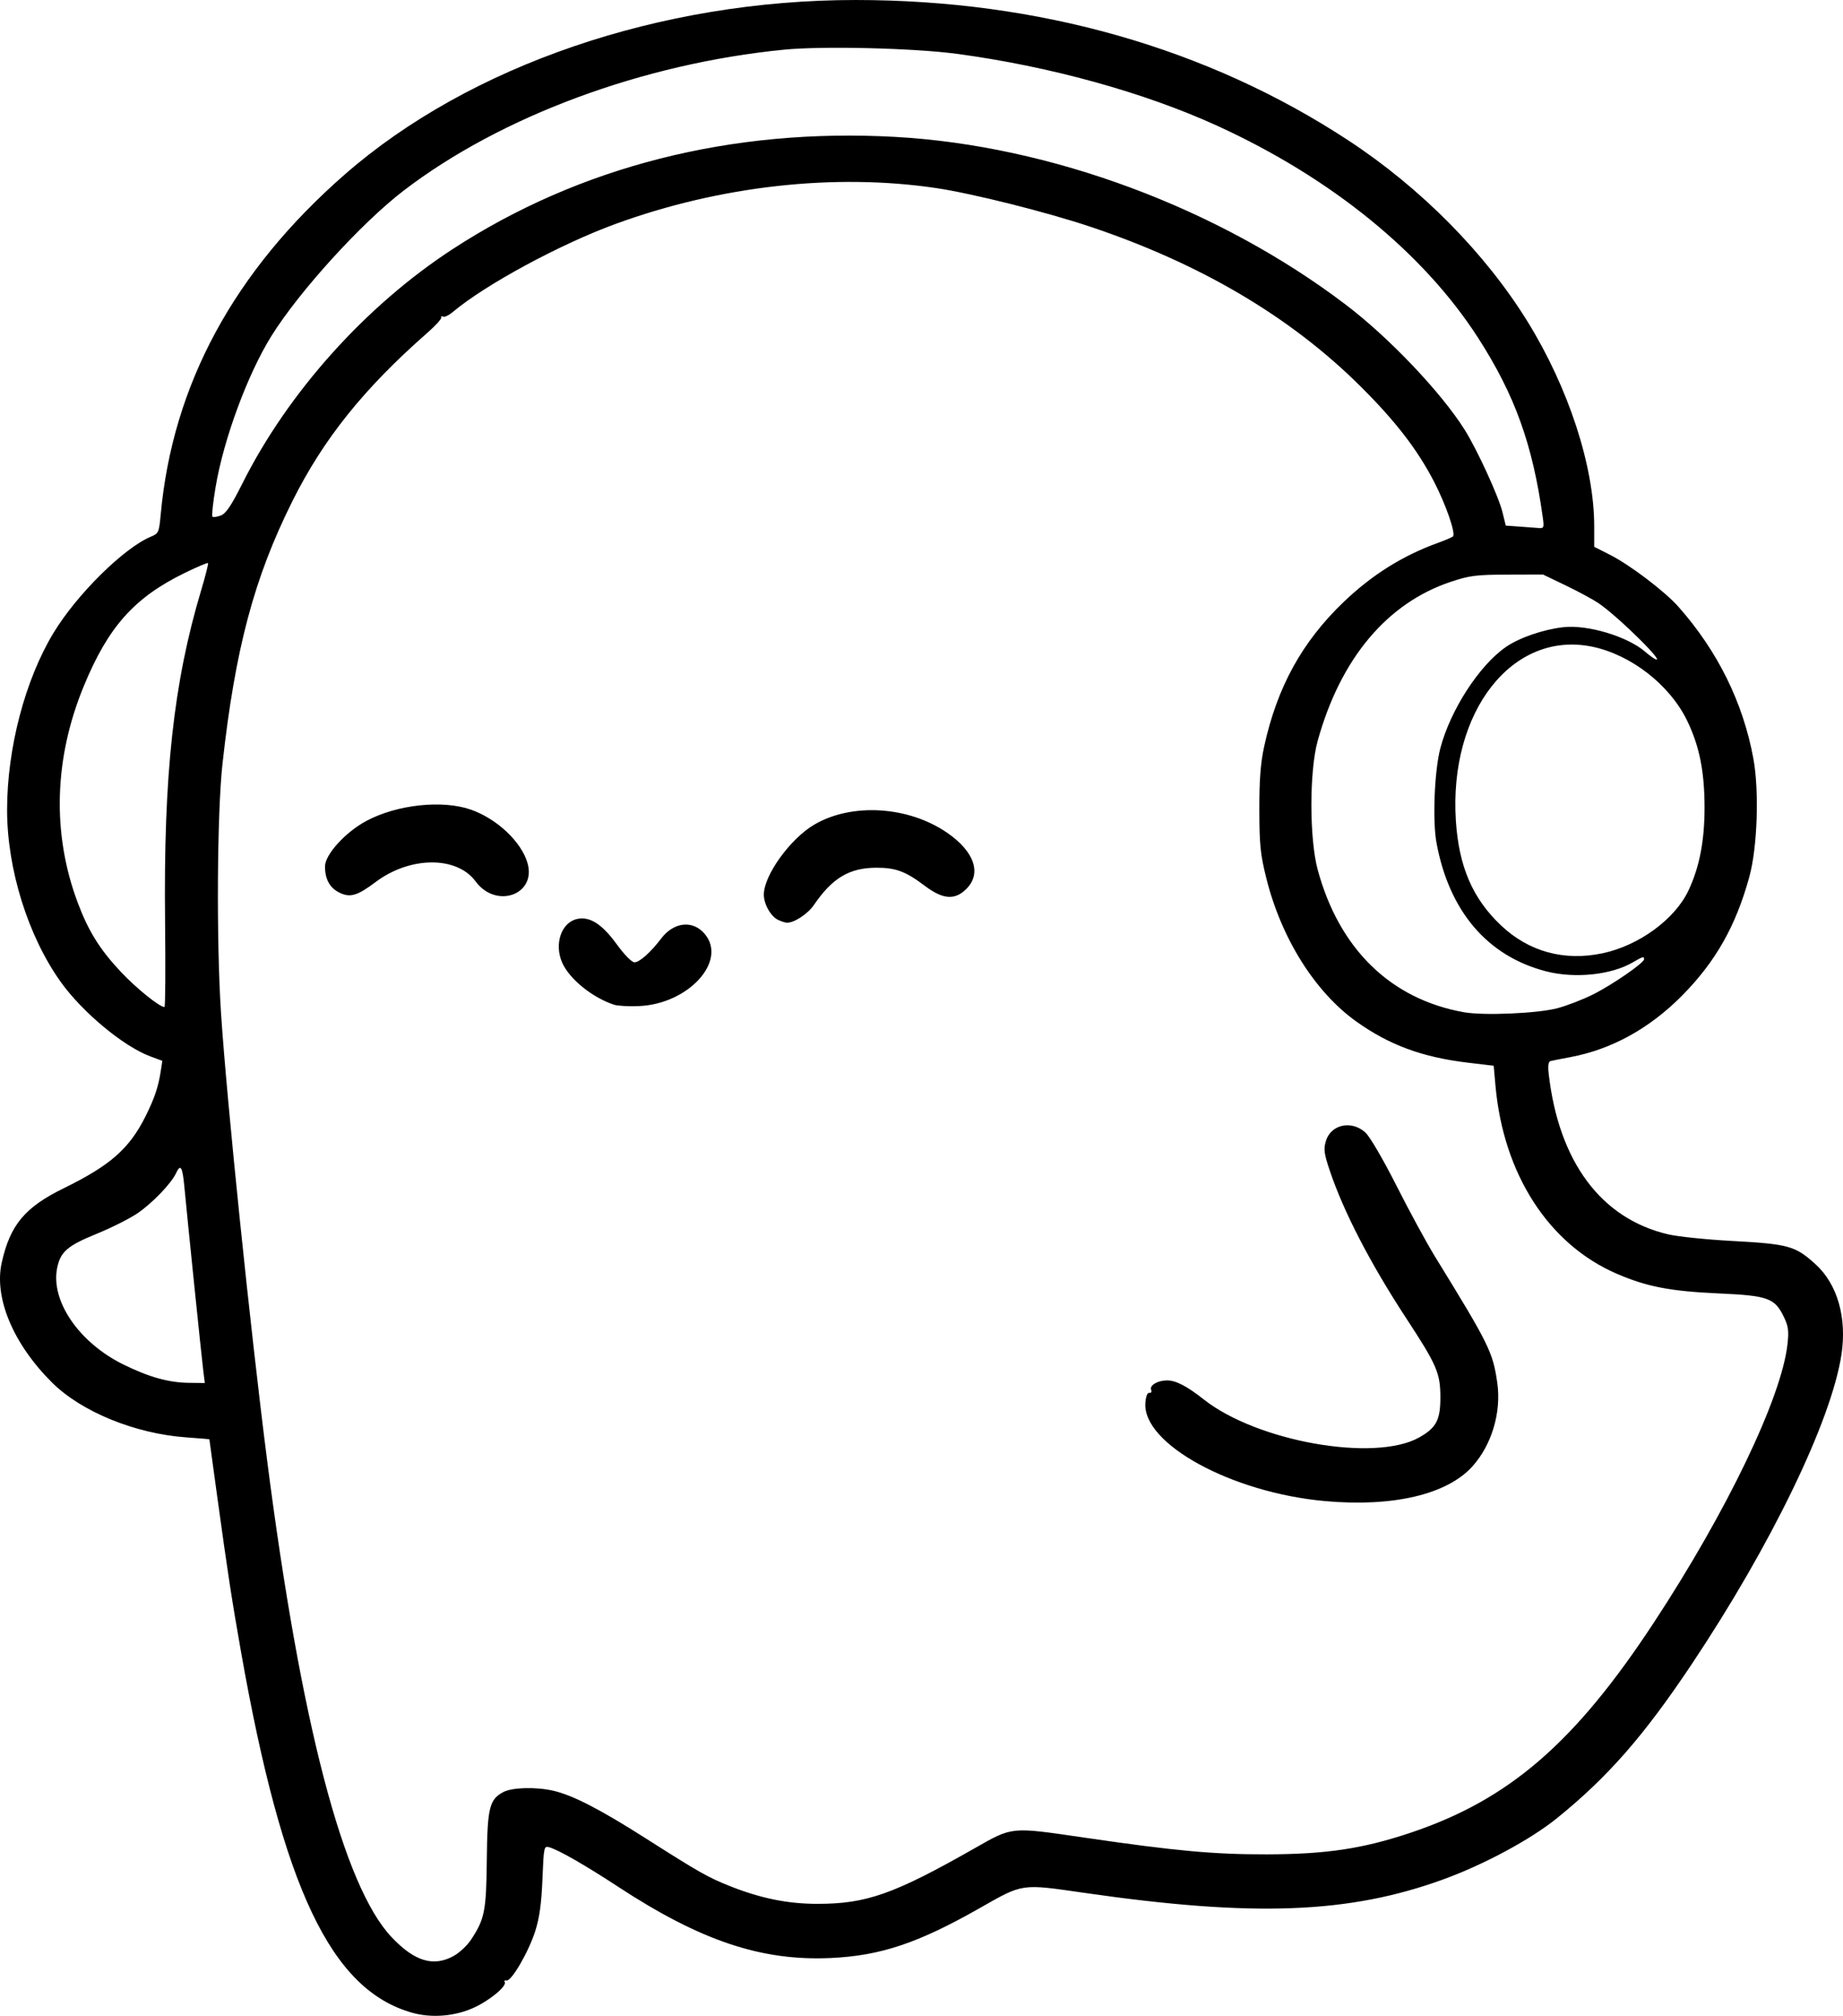 <?xml version="1.0" encoding="UTF-8" standalone="no"?>
<!-- Created with Inkscape (http://www.inkscape.org/) -->

<svg
   width="185.57mm"
   height="202.849mm"
   viewBox="0 0 185.57 202.849"
   version="1.1"
   id="svg1"
   xml:space="preserve"
   xmlns="http://www.w3.org/2000/svg"
   xmlns:svg="http://www.w3.org/2000/svg"><defs
     id="defs1" /><g
     id="layer1"
     transform="translate(89.291,35.823)"><path
       style="fill:#000000"
       d="m -47.78,166.717 c -8.182,-2.295 -13.031,-12.51 -17.245,-36.331 -0.919,-5.195 -1.334,-7.9 -2.401,-15.661 -0.43,-3.129 -0.782,-5.7 -0.783,-5.715 -3.2e-5,-0.015 -1.042,-0.101 -2.315,-0.192 -5.171,-0.369 -10.581,-2.58 -13.55,-5.54 -3.896,-3.884 -5.834,-8.514 -5.042,-12.05 0.849,-3.796 2.327,-5.565 6.256,-7.488 4.685,-2.294 6.602,-3.982 8.23,-7.247 0.888,-1.78 1.28,-2.942 1.52,-4.502 l 0.164,-1.063 -1.208,-0.448 c -2.7,-1.001 -6.85,-4.45 -9.029,-7.503 -3.296,-4.619 -5.396,-11.357 -5.394,-17.308 0.002,-6.206 1.814,-13.097 4.687,-17.826 2.35,-3.868 7.084,-8.54 9.791,-9.661 0.775,-0.321 0.824,-0.431 0.989,-2.234 1.199,-13.059 7.378,-24.469 18.528,-34.21 12.583,-10.994 31.819,-17.56 51.44,-17.56 18.469,0 35.463,4.841 49.631,14.139 7.29,4.784 13.762,11.326 18.027,18.22 4.139,6.692 6.712,14.587 6.712,20.601 v 2.066 l 1.553,0.784 c 2.038,1.029 5.541,3.682 6.931,5.251 3.945,4.451 6.505,9.635 7.542,15.271 0.598,3.251 0.406,8.932 -0.401,11.88 -1.354,4.948 -3.385,8.539 -6.762,11.956 -3.282,3.322 -7.109,5.43 -11.271,6.209 -0.932,0.174 -1.832,0.353 -2.002,0.398 -0.2,0.053 -0.263,0.481 -0.179,1.223 1.003,8.894 5.28,14.644 12.062,16.217 0.963,0.223 3.813,0.518 6.333,0.654 5.768,0.313 6.427,0.494 8.462,2.333 2.221,2.007 3.195,5.392 2.624,9.12 -1.021,6.668 -7.071,19.163 -15.087,31.16 -4.82,7.213 -8.449,11.355 -13.581,15.498 -2.647,2.137 -7.326,4.651 -11.439,6.145 -9.482,3.445 -19.085,3.804 -36.104,1.351 -6.448,-0.929 -6.142,-0.974 -10.595,1.556 -6.165,3.502 -9.946,4.766 -14.949,4.997 -6.989,0.322 -13.107,-1.727 -21.431,-7.178 -3.294,-2.157 -5.944,-3.677 -6.91,-3.962 -0.545,-0.161 -0.564,-0.074 -0.698,3.215 -0.1,2.445 -0.299,3.885 -0.72,5.206 -0.667,2.095 -2.405,5.088 -2.892,4.98 -0.181,-0.04 -0.265,0.03 -0.187,0.157 0.246,0.398 -1.496,1.844 -3.108,2.581 -1.901,0.869 -4.238,1.062 -6.199,0.512 z m 4.203,-5.736 c 0.563,-0.316 1.333,-1.042 1.711,-1.613 1.377,-2.08 1.537,-2.889 1.591,-8.017 0.055,-5.293 0.258,-6.115 1.691,-6.856 0.889,-0.46 3.286,-0.517 5.009,-0.12 1.953,0.45 4.728,1.879 9.293,4.785 5.411,3.444 6.294,3.944 8.531,4.829 3.088,1.222 5.798,1.768 8.766,1.768 4.931,0 7.695,-0.974 15.763,-5.556 3.942,-2.239 3.602,-2.205 11.206,-1.096 9.131,1.333 12.958,1.682 18.302,1.67 5.969,-0.013 9.634,-0.563 14.434,-2.168 9.913,-3.314 16.54,-9.03 24.501,-21.133 7.366,-11.198 12.862,-22.631 13.466,-28.013 0.154,-1.368 0.093,-1.824 -0.372,-2.784 -0.908,-1.875 -1.601,-2.125 -6.507,-2.344 -4.903,-0.219 -7.267,-0.672 -10.289,-1.973 -6.871,-2.957 -11.435,-10.022 -12.232,-18.933 l -0.179,-2.006 -2.547,-0.303 c -4.632,-0.55 -7.956,-1.772 -11.286,-4.148 -4.159,-2.968 -7.548,-8.359 -9.06,-14.413 -0.6,-2.402 -0.698,-3.36 -0.704,-6.89 -0.006,-3.02 0.121,-4.694 0.481,-6.35 1.298,-5.981 3.824,-10.569 8.033,-14.588 2.841,-2.713 5.915,-4.637 9.461,-5.922 0.728,-0.264 1.409,-0.552 1.515,-0.641 0.319,-0.268 -0.701,-3.214 -1.931,-5.578 -1.665,-3.201 -3.865,-6.046 -7.364,-9.525 -7.016,-6.976 -16.074,-12.331 -27.144,-16.048 -4.422,-1.485 -11.923,-3.367 -15.583,-3.911 -10.224,-1.518 -21.782,-0.228 -32.28,3.603 -5.586,2.039 -13.108,6.104 -16.387,8.857 -0.413,0.346 -0.862,0.561 -0.999,0.476 -0.137,-0.085 -0.216,-0.043 -0.176,0.092 0.04,0.135 -0.582,0.82 -1.383,1.522 -6.418,5.629 -10.49,10.708 -13.625,16.995 -3.847,7.715 -5.743,14.845 -7.018,26.389 -0.548,4.959 -0.623,17.906 -0.145,25.13 0.591,8.944 2.947,31.775 4.642,44.984 3.395,26.451 7.671,42.82 12.528,47.955 2.324,2.457 4.237,3.026 6.29,1.873 z m 87.684,-45.755 c -9.388,-0.844 -18.373,-5.755 -18.071,-9.877 0.049,-0.669 0.2,-1.052 0.4,-1.012 0.179,0.035 0.258,-0.103 0.178,-0.31 -0.174,-0.454 0.663,-0.943 1.613,-0.943 0.881,0 1.998,0.579 3.679,1.908 5.368,4.243 17.21,6.341 21.681,3.841 1.751,-0.979 2.163,-1.766 2.152,-4.116 -0.011,-2.377 -0.373,-3.211 -3.416,-7.851 -3.62,-5.52 -6.33,-10.75 -7.723,-14.898 -0.575,-1.712 -0.633,-2.158 -0.389,-2.973 0.503,-1.678 2.599,-2.124 3.985,-0.848 0.449,0.414 1.799,2.725 3.13,5.358 1.287,2.547 3.036,5.761 3.887,7.144 5.436,8.829 5.81,9.588 6.255,12.678 0.426,2.957 -0.557,6.255 -2.509,8.415 -2.553,2.826 -7.991,4.102 -14.852,3.485 z m -71.57,-49.945 c -2.184,-0.719 -4.479,-2.574 -5.214,-4.215 -0.842,-1.883 -0.102,-4.063 1.5,-4.415 1.268,-0.279 2.504,0.51 3.982,2.542 0.774,1.064 1.519,1.821 1.792,1.821 0.501,0 1.64,-1.016 2.684,-2.393 1.271,-1.678 3.195,-1.882 4.387,-0.465 2.294,2.726 -1.631,7.041 -6.603,7.26 -1.027,0.045 -2.164,-0.016 -2.528,-0.135 z m 16.515,-8.538 c -0.74,-0.359 -1.434,-1.588 -1.434,-2.54 0,-1.944 2.655,-5.625 5.084,-7.049 3.776,-2.213 9.471,-1.863 13.376,0.822 2.743,1.887 3.497,4.087 1.934,5.65 -1.155,1.155 -2.361,1.067 -4.178,-0.305 -1.933,-1.459 -2.936,-1.834 -4.896,-1.827 -2.711,0.009 -4.433,1.039 -6.282,3.755 -0.614,0.902 -2.02,1.817 -2.731,1.777 -0.177,-0.01 -0.569,-0.138 -0.872,-0.285 z m -44.195,-2.756 c -0.95,-0.476 -1.424,-1.348 -1.424,-2.621 0,-1.197 2.059,-3.459 4.178,-4.588 3.078,-1.641 7.66,-2.132 10.518,-1.127 2.628,0.924 5.083,3.241 5.695,5.374 0.917,3.198 -3.172,4.64 -5.229,1.844 -1.89,-2.568 -6.601,-2.539 -10.06,0.061 -1.86,1.398 -2.583,1.606 -3.678,1.057 z m -13.683,48.104 c -0.171,-1.37 -1.616,-15.425 -1.904,-18.521 -0.187,-2.007 -0.385,-2.317 -0.844,-1.323 -0.467,1.01 -2.355,2.975 -3.84,3.998 -0.778,0.536 -2.649,1.478 -4.158,2.093 -2.916,1.189 -3.622,1.796 -3.958,3.4 -0.698,3.332 2.194,7.556 6.677,9.753 2.606,1.277 4.547,1.816 6.629,1.839 l 1.556,0.017 z M 67.522,65.631 c 0.946,-0.25 2.553,-0.87 3.572,-1.377 1.934,-0.964 5.159,-3.186 5.159,-3.555 0,-0.309 -0.135,-0.272 -1.109,0.302 -2.176,1.283 -5.868,1.668 -8.774,0.915 -5.895,-1.526 -9.745,-6.038 -11.019,-12.913 -0.416,-2.244 -0.21,-7.289 0.39,-9.553 1.022,-3.856 3.927,-8.332 6.604,-10.174 1.345,-0.925 3.706,-1.741 5.736,-1.982 2.452,-0.291 6.513,0.925 8.305,2.488 0.291,0.254 0.69,0.553 0.886,0.665 1.531,0.873 -3.555,-4.177 -5.621,-5.581 -0.539,-0.366 -2.016,-1.164 -3.282,-1.772 l -2.302,-1.106 -3.572,0.011 c -3.157,0.01 -3.82,0.094 -5.709,0.725 -6.432,2.147 -11.114,7.74 -13.404,16.013 -0.844,3.049 -0.84,9.856 0.008,12.974 2.165,7.962 7.339,13.001 14.703,14.323 2.001,0.359 7.421,0.127 9.429,-0.403 z M -72.67,56.98 c -0.165,-14.796 0.849,-24.118 3.632,-33.4 0.436,-1.453 0.747,-2.687 0.692,-2.742 -0.055,-0.055 -1.089,0.381 -2.297,0.969 -5.122,2.492 -7.741,5.42 -10.217,11.426 -2.998,7.273 -3.207,14.849 -0.601,21.786 1.078,2.869 2.227,4.71 4.348,6.964 1.556,1.654 3.885,3.529 4.384,3.529 0.084,5.3e-5 0.11,-3.84 0.058,-8.533 z m 144.761,3.117 c 3.642,-0.772 7.266,-3.422 8.626,-6.308 1.112,-2.361 1.621,-4.982 1.621,-8.353 0,-3.625 -0.52,-6.206 -1.764,-8.762 -1.744,-3.582 -5.636,-6.61 -9.538,-7.42 -8.037,-1.668 -14.457,6.524 -13.736,17.527 0.302,4.607 1.688,7.817 4.54,10.514 2.806,2.654 6.365,3.627 10.251,2.803 z M 66.049,16.234 c -1.021,-7.343 -2.814,-12.317 -6.51,-18.058 -5.513,-8.564 -14.801,-16.108 -26.281,-21.348 -7.349,-3.355 -16.879,-5.986 -26.194,-7.232 -4.348,-0.582 -13.509,-0.803 -17.404,-0.421 -14.204,1.395 -28.512,6.69 -38.295,14.174 -4.252,3.253 -10.509,10.123 -13.323,14.63 -2.389,3.825 -4.815,10.382 -5.623,15.2 -0.261,1.558 -0.407,2.9 -0.324,2.984 0.083,0.083 0.463,0.034 0.843,-0.111 0.524,-0.199 1.049,-0.976 2.169,-3.209 4.604,-9.181 12.408,-17.88 21.158,-23.584 12.783,-8.334 28.117,-12.223 44.582,-11.306 15.651,0.871 32.574,7.171 45.376,16.891 4.362,3.312 9.598,8.82 11.97,12.592 1.24,1.973 3.406,6.688 3.792,8.256 l 0.339,1.377 1.342,0.096 c 0.738,0.053 1.611,0.118 1.941,0.144 0.557,0.046 0.588,-0.029 0.442,-1.076 z"
       id="path26" /></g></svg>
